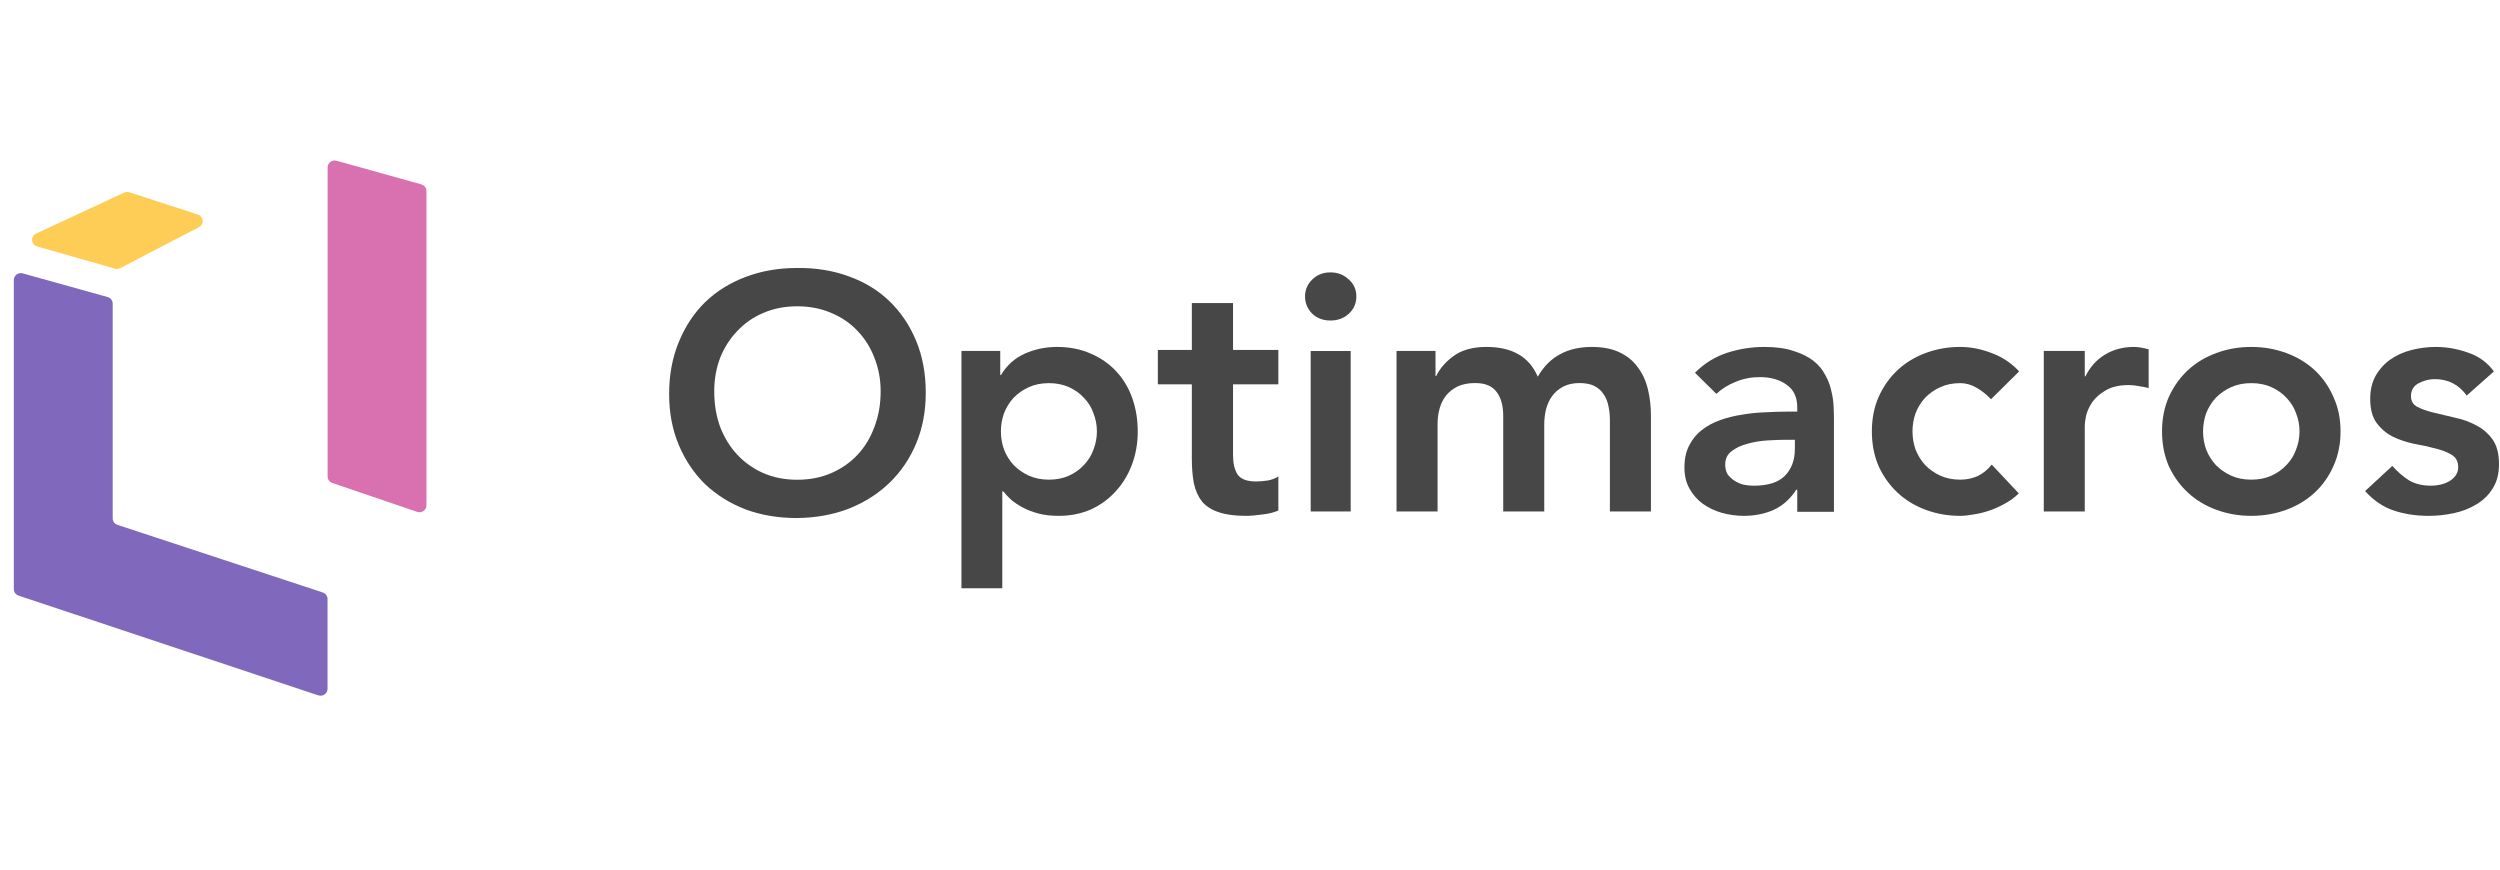 <svg width="181" height="63" viewBox="0 0 181 63" fill="none" xmlns="http://www.w3.org/2000/svg">
<path d="M1 42.651V20.273C1 19.942 1.322 19.703 1.645 19.793L7.79 21.505C8.008 21.566 8.159 21.761 8.159 21.984V37.528C8.159 37.742 8.298 37.932 8.505 38L23.368 42.894C23.575 42.962 23.714 43.153 23.714 43.367V49.872C23.714 50.213 23.373 50.453 23.044 50.344L1.344 43.123C1.139 43.054 1 42.864 1 42.651Z" fill="#8068BC"/>
<path d="M14.324 15.534L9.369 13.923C9.245 13.883 9.111 13.891 8.993 13.946L2.611 16.913C2.189 17.109 2.238 17.714 2.686 17.842L8.326 19.45C8.453 19.485 8.588 19.472 8.705 19.411L14.402 16.447C14.797 16.242 14.748 15.672 14.324 15.534Z" fill="#FDCD56"/>
<path d="M23.719 34.498V12.117C23.719 11.787 24.04 11.548 24.364 11.638L30.508 13.349C30.727 13.41 30.877 13.606 30.877 13.829V29.731V36.59C30.877 36.932 30.534 37.172 30.204 37.06L24.06 34.969C23.856 34.899 23.719 34.711 23.719 34.498Z" fill="#D971B0"/>
<path d="M48.445 28.527C48.445 27.149 48.676 25.9 49.138 24.78C49.6 23.645 50.235 22.68 51.043 21.884C51.867 21.089 52.841 20.481 53.962 20.059C55.1 19.621 56.346 19.402 57.698 19.402C59.067 19.386 60.32 19.589 61.458 20.011C62.596 20.416 63.578 21.016 64.402 21.811C65.227 22.607 65.87 23.563 66.332 24.683C66.794 25.802 67.025 27.052 67.025 28.43C67.025 29.777 66.794 31.001 66.332 32.105C65.87 33.208 65.227 34.157 64.402 34.952C63.578 35.747 62.596 36.372 61.458 36.826C60.32 37.264 59.067 37.491 57.698 37.507C56.346 37.507 55.1 37.296 53.962 36.874C52.841 36.437 51.867 35.828 51.043 35.05C50.235 34.255 49.6 33.305 49.138 32.202C48.676 31.099 48.445 29.874 48.445 28.527ZM51.711 28.333C51.711 29.258 51.851 30.109 52.132 30.889C52.428 31.667 52.841 32.34 53.368 32.908C53.896 33.475 54.523 33.922 55.249 34.246C55.991 34.571 56.816 34.733 57.723 34.733C58.63 34.733 59.455 34.571 60.197 34.246C60.939 33.922 61.574 33.475 62.102 32.908C62.629 32.34 63.034 31.667 63.314 30.889C63.611 30.109 63.759 29.258 63.759 28.333C63.759 27.473 63.611 26.67 63.314 25.924C63.034 25.178 62.629 24.529 62.102 23.977C61.574 23.409 60.939 22.971 60.197 22.663C59.455 22.339 58.63 22.176 57.723 22.176C56.816 22.176 55.991 22.339 55.249 22.663C54.523 22.971 53.896 23.409 53.368 23.977C52.841 24.529 52.428 25.178 52.132 25.924C51.851 26.67 51.711 27.473 51.711 28.333Z" fill="#474747"/>
<path d="M69.609 25.409H72.418V27.156H72.467C72.895 26.445 73.47 25.927 74.192 25.604C74.915 25.28 75.695 25.118 76.533 25.118C77.436 25.118 78.25 25.28 78.972 25.604C79.695 25.911 80.311 26.34 80.82 26.89C81.33 27.44 81.716 28.087 81.978 28.831C82.241 29.575 82.373 30.376 82.373 31.233C82.373 32.091 82.233 32.891 81.954 33.635C81.674 34.379 81.28 35.026 80.771 35.576C80.278 36.126 79.679 36.563 78.972 36.887C78.266 37.194 77.494 37.348 76.656 37.348C76.098 37.348 75.605 37.291 75.178 37.178C74.751 37.064 74.373 36.919 74.044 36.741C73.716 36.563 73.437 36.377 73.207 36.183C72.977 35.973 72.788 35.77 72.64 35.576H72.566V42.589H69.609V25.409ZM79.416 31.233C79.416 30.78 79.334 30.344 79.169 29.923C79.022 29.502 78.792 29.13 78.48 28.806C78.184 28.483 77.823 28.224 77.395 28.03C76.968 27.836 76.484 27.739 75.942 27.739C75.4 27.739 74.915 27.836 74.488 28.03C74.061 28.224 73.691 28.483 73.379 28.806C73.084 29.13 72.853 29.502 72.689 29.923C72.541 30.344 72.467 30.78 72.467 31.233C72.467 31.686 72.541 32.123 72.689 32.543C72.853 32.964 73.084 33.336 73.379 33.66C73.691 33.983 74.061 34.242 74.488 34.437C74.915 34.63 75.4 34.727 75.942 34.727C76.484 34.727 76.968 34.63 77.395 34.437C77.823 34.242 78.184 33.983 78.48 33.66C78.792 33.336 79.022 32.964 79.169 32.543C79.334 32.123 79.416 31.686 79.416 31.233Z" fill="#474747"/>
<path d="M83.828 27.826V25.335H86.289V21.942H89.272V25.335H92.552V27.826H89.272V32.954C89.272 33.539 89.379 34.003 89.595 34.345C89.826 34.687 90.274 34.858 90.937 34.858C91.202 34.858 91.492 34.834 91.807 34.785C92.121 34.719 92.37 34.622 92.552 34.492V36.958C92.238 37.104 91.848 37.202 91.384 37.25C90.937 37.316 90.539 37.348 90.191 37.348C89.396 37.348 88.741 37.258 88.227 37.08C87.73 36.917 87.333 36.665 87.034 36.323C86.753 35.965 86.554 35.525 86.438 35.004C86.338 34.483 86.289 33.881 86.289 33.198V27.826H83.828Z" fill="#474747"/>
<path d="M94.894 25.41H97.79V37.032H94.894V25.41ZM94.484 21.463C94.484 20.995 94.653 20.592 94.991 20.253C95.345 19.898 95.787 19.72 96.318 19.72C96.849 19.72 97.291 19.89 97.645 20.229C98.015 20.552 98.2 20.963 98.2 21.463C98.2 21.964 98.015 22.384 97.645 22.723C97.291 23.045 96.849 23.206 96.318 23.206C95.787 23.206 95.345 23.037 94.991 22.698C94.653 22.343 94.484 21.932 94.484 21.463Z" fill="#474747"/>
<path d="M101.109 25.409H103.931V27.224H103.981C104.245 26.677 104.666 26.192 105.244 25.773C105.838 25.336 106.63 25.118 107.62 25.118C109.485 25.118 110.723 25.837 111.334 27.274C111.763 26.53 112.299 25.99 112.943 25.651C113.586 25.296 114.354 25.118 115.245 25.118C116.037 25.118 116.705 25.248 117.25 25.506C117.795 25.764 118.232 26.119 118.562 26.571C118.908 27.023 119.156 27.555 119.305 28.169C119.453 28.766 119.528 29.412 119.528 30.106V37.03H116.557V30.445C116.557 30.089 116.524 29.75 116.458 29.428C116.392 29.089 116.276 28.798 116.111 28.556C115.946 28.298 115.723 28.096 115.443 27.951C115.162 27.806 114.799 27.733 114.354 27.733C113.891 27.733 113.495 27.822 113.165 28C112.852 28.161 112.588 28.387 112.373 28.677C112.175 28.952 112.027 29.274 111.928 29.646C111.845 30.001 111.804 30.364 111.804 30.735V37.03H108.833V30.106C108.833 29.38 108.676 28.807 108.363 28.387C108.049 27.951 107.529 27.733 106.803 27.733C106.308 27.733 105.887 27.814 105.541 27.975C105.211 28.137 104.93 28.355 104.699 28.629C104.484 28.904 104.328 29.218 104.229 29.573C104.13 29.929 104.08 30.299 104.08 30.686V37.03H101.109V25.409Z" fill="#474747"/>
<path d="M130.121 35.455H130.047C129.621 36.118 129.079 36.604 128.423 36.911C127.767 37.202 127.046 37.348 126.258 37.348C125.717 37.348 125.184 37.275 124.659 37.129C124.151 36.984 123.692 36.766 123.282 36.474C122.888 36.183 122.568 35.819 122.322 35.382C122.076 34.946 121.953 34.437 121.953 33.853C121.953 33.223 122.068 32.689 122.298 32.252C122.527 31.799 122.831 31.427 123.208 31.136C123.601 30.829 124.053 30.586 124.561 30.408C125.069 30.23 125.594 30.1 126.135 30.02C126.693 29.923 127.251 29.867 127.808 29.85C128.366 29.818 128.891 29.802 129.383 29.802H130.121V29.486C130.121 28.758 129.867 28.216 129.358 27.86C128.85 27.488 128.202 27.303 127.415 27.303C126.792 27.303 126.209 27.415 125.668 27.642C125.127 27.853 124.659 28.144 124.266 28.515L122.716 26.987C123.372 26.324 124.135 25.847 125.004 25.556C125.889 25.264 126.8 25.118 127.735 25.118C128.571 25.118 129.276 25.215 129.85 25.409C130.424 25.588 130.9 25.823 131.277 26.113C131.654 26.404 131.941 26.744 132.138 27.132C132.351 27.505 132.499 27.885 132.581 28.273C132.679 28.661 132.737 29.041 132.753 29.414C132.77 29.77 132.778 30.085 132.778 30.359V37.056H130.121V35.455ZM129.949 31.84H129.334C128.923 31.84 128.464 31.856 127.956 31.888C127.448 31.92 126.964 32.002 126.504 32.131C126.061 32.244 125.684 32.422 125.373 32.665C125.061 32.891 124.905 33.214 124.905 33.635C124.905 33.911 124.963 34.144 125.077 34.339C125.209 34.517 125.373 34.67 125.57 34.8C125.766 34.929 125.988 35.026 126.234 35.091C126.48 35.14 126.726 35.164 126.972 35.164C127.989 35.164 128.735 34.929 129.211 34.461C129.703 33.975 129.949 33.32 129.949 32.495V31.84Z" fill="#474747"/>
<path d="M144.151 28.903C143.808 28.548 143.449 28.265 143.073 28.055C142.697 27.844 142.313 27.739 141.921 27.739C141.382 27.739 140.9 27.836 140.475 28.03C140.05 28.224 139.683 28.483 139.372 28.806C139.078 29.13 138.849 29.502 138.685 29.923C138.538 30.344 138.465 30.78 138.465 31.233C138.465 31.686 138.538 32.123 138.685 32.543C138.849 32.964 139.078 33.336 139.372 33.66C139.683 33.983 140.05 34.242 140.475 34.437C140.9 34.63 141.382 34.727 141.921 34.727C142.379 34.727 142.804 34.638 143.196 34.461C143.588 34.266 143.923 33.991 144.2 33.635L146.162 35.722C145.867 36.013 145.524 36.264 145.132 36.474C144.756 36.684 144.373 36.855 143.98 36.984C143.588 37.113 143.212 37.202 142.853 37.251C142.493 37.316 142.183 37.348 141.921 37.348C141.039 37.348 140.205 37.202 139.421 36.911C138.636 36.62 137.958 36.207 137.387 35.673C136.814 35.14 136.357 34.5 136.014 33.757C135.687 32.996 135.523 32.155 135.523 31.233C135.523 30.311 135.687 29.478 136.014 28.734C136.357 27.974 136.814 27.327 137.387 26.793C137.958 26.259 138.636 25.847 139.421 25.556C140.205 25.264 141.039 25.118 141.921 25.118C142.672 25.118 143.424 25.264 144.176 25.556C144.944 25.83 145.614 26.276 146.186 26.89L144.151 28.903Z" fill="#474747"/>
<path d="M147.969 25.409H150.937V27.25H150.986C151.317 26.571 151.786 26.047 152.396 25.676C153.006 25.304 153.706 25.118 154.498 25.118C154.679 25.118 154.852 25.135 155.017 25.167C155.199 25.2 155.38 25.239 155.562 25.288V28.096C155.314 28.032 155.067 27.983 154.82 27.951C154.589 27.903 154.358 27.879 154.128 27.879C153.434 27.879 152.874 28.007 152.446 28.266C152.033 28.508 151.712 28.79 151.481 29.114C151.266 29.436 151.118 29.759 151.036 30.081C150.969 30.405 150.937 30.647 150.937 30.808V37.03H147.969V25.409Z" fill="#474747"/>
<path d="M156.531 31.233C156.531 30.311 156.696 29.478 157.026 28.734C157.373 27.974 157.835 27.327 158.413 26.793C158.99 26.259 159.675 25.847 160.468 25.556C161.26 25.264 162.102 25.118 162.993 25.118C163.885 25.118 164.727 25.264 165.519 25.556C166.311 25.847 166.996 26.259 167.575 26.793C168.152 27.327 168.606 27.974 168.936 28.734C169.283 29.478 169.456 30.311 169.456 31.233C169.456 32.155 169.283 32.996 168.936 33.757C168.606 34.5 168.152 35.14 167.575 35.673C166.996 36.207 166.311 36.62 165.519 36.911C164.727 37.202 163.885 37.348 162.993 37.348C162.102 37.348 161.26 37.202 160.468 36.911C159.675 36.62 158.99 36.207 158.413 35.673C157.835 35.14 157.373 34.5 157.026 33.757C156.696 32.996 156.531 32.155 156.531 31.233ZM159.502 31.233C159.502 31.686 159.576 32.123 159.725 32.543C159.89 32.964 160.122 33.336 160.419 33.66C160.732 33.983 161.104 34.242 161.532 34.437C161.962 34.63 162.449 34.727 162.993 34.727C163.539 34.727 164.025 34.63 164.454 34.437C164.884 34.242 165.246 33.983 165.544 33.66C165.857 33.336 166.089 32.964 166.237 32.543C166.403 32.123 166.485 31.686 166.485 31.233C166.485 30.78 166.403 30.344 166.237 29.923C166.089 29.502 165.857 29.13 165.544 28.806C165.246 28.483 164.884 28.224 164.454 28.03C164.025 27.836 163.539 27.739 162.993 27.739C162.449 27.739 161.962 27.836 161.532 28.03C161.104 28.224 160.732 28.483 160.419 28.806C160.122 29.13 159.89 29.502 159.725 29.923C159.576 30.344 159.502 30.78 159.502 31.233Z" fill="#474747"/>
<path d="M178.591 28.637C178.016 27.844 177.245 27.448 176.277 27.448C175.884 27.448 175.498 27.545 175.122 27.739C174.744 27.933 174.555 28.249 174.555 28.685C174.555 29.041 174.711 29.3 175.023 29.462C175.334 29.623 175.729 29.761 176.204 29.874C176.68 29.988 177.188 30.109 177.729 30.238C178.287 30.352 178.803 30.538 179.279 30.796C179.755 31.039 180.149 31.379 180.461 31.815C180.772 32.252 180.928 32.85 180.928 33.611C180.928 34.307 180.772 34.897 180.461 35.382C180.165 35.852 179.771 36.232 179.279 36.523C178.803 36.814 178.262 37.024 177.655 37.154C177.049 37.283 176.442 37.348 175.835 37.348C174.916 37.348 174.071 37.218 173.301 36.96C172.53 36.7 171.841 36.232 171.234 35.552L173.203 33.732C173.579 34.153 173.982 34.5 174.408 34.776C174.851 35.035 175.383 35.164 176.007 35.164C176.22 35.164 176.442 35.14 176.672 35.091C176.901 35.043 177.114 34.961 177.311 34.849C177.508 34.735 177.663 34.597 177.778 34.437C177.91 34.258 177.975 34.056 177.975 33.829C177.975 33.425 177.82 33.126 177.508 32.932C177.196 32.738 176.803 32.584 176.326 32.47C175.851 32.341 175.334 32.228 174.776 32.131C174.235 32.017 173.727 31.848 173.252 31.621C172.776 31.379 172.382 31.047 172.07 30.626C171.759 30.206 171.603 29.623 171.603 28.879C171.603 28.232 171.734 27.674 171.997 27.205C172.275 26.72 172.636 26.324 173.08 26.017C173.522 25.709 174.031 25.483 174.604 25.337C175.179 25.191 175.761 25.118 176.351 25.118C177.139 25.118 177.918 25.256 178.689 25.531C179.459 25.79 180.083 26.243 180.559 26.89L178.591 28.637Z" fill="#474747"/>
</svg>
